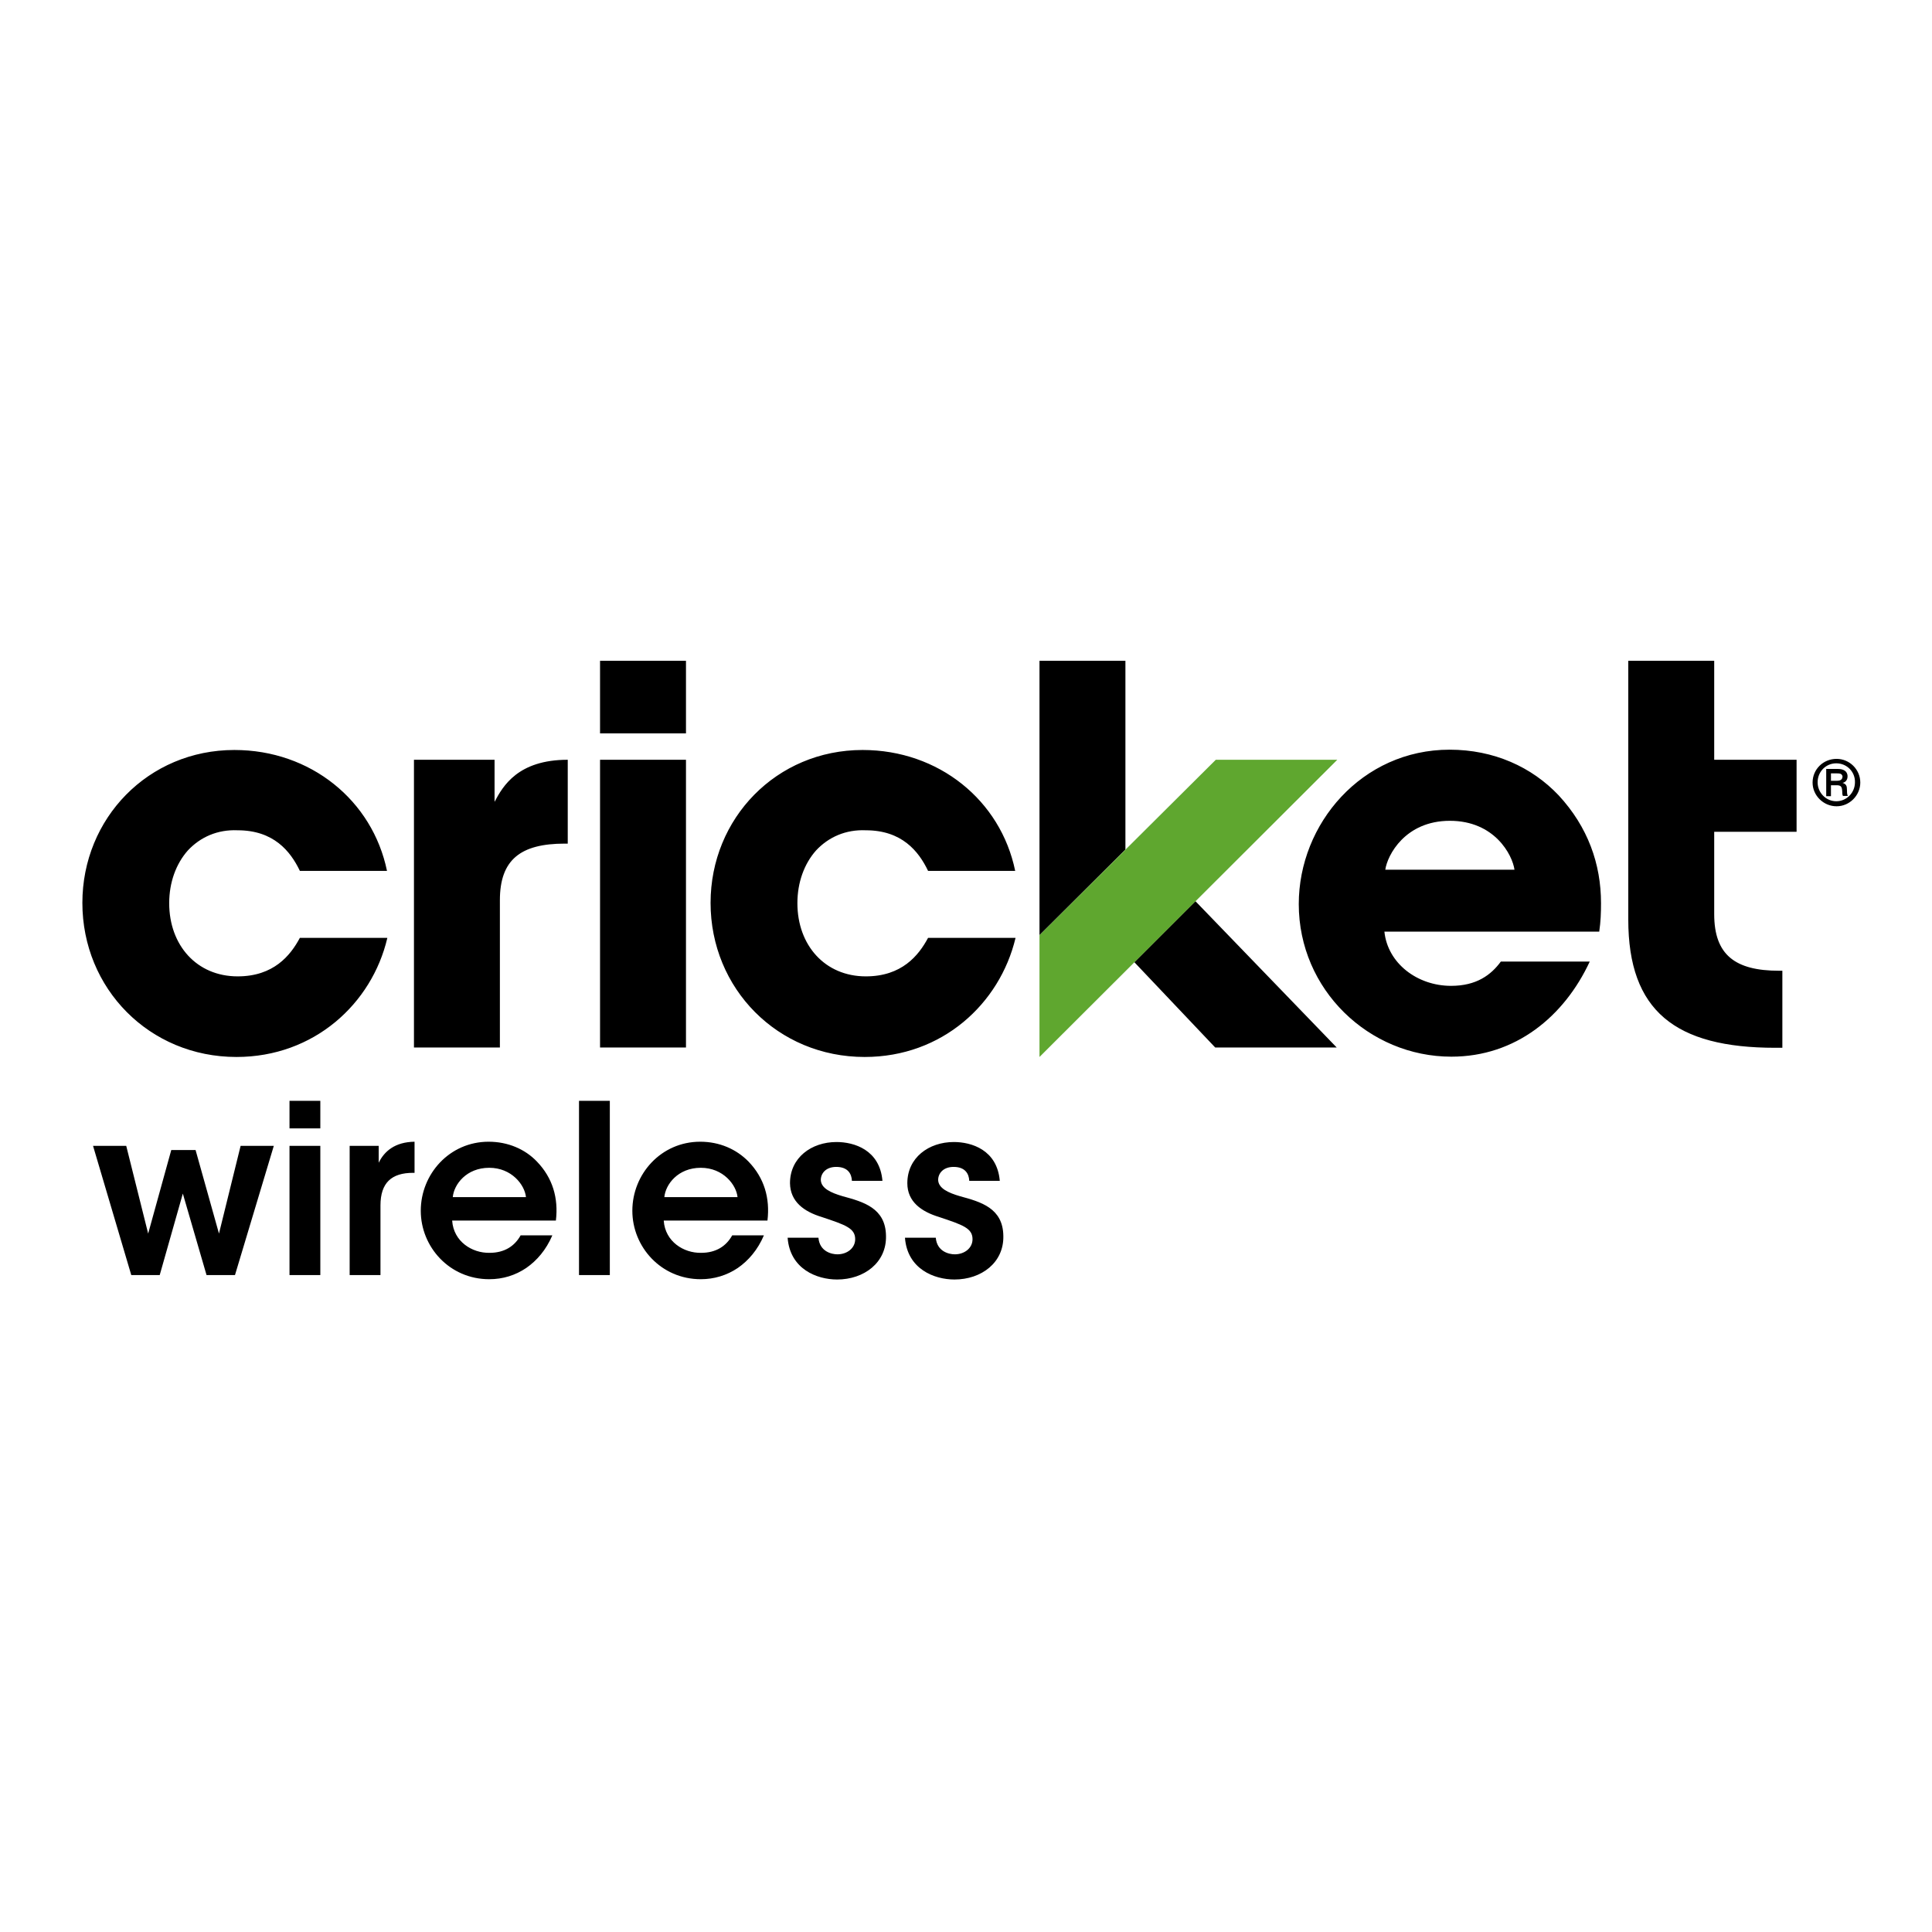 <?xml version="1.0" encoding="utf-8"?>
<!-- Generator: Adobe Illustrator 19.0.0, SVG Export Plug-In . SVG Version: 6.00 Build 0)  -->
<svg version="1.1" id="layer" xmlns="http://www.w3.org/2000/svg" xmlns:xlink="http://www.w3.org/1999/xlink" x="0px" y="0px"
	 viewBox="-153 -46 652 652" style="enable-background:new -153 -46 652 652;" xml:space="preserve">
<style type="text/css">
	.st0{fill:#5FA72F;}
</style>
<path d="M-55.3,325.5h10.4v9.3h-10.4V325.5z M-55.3,340.7h10.4v43.6h-10.4V340.7z M-35.1,340.7h9.9v5.7c1.9-3.9,5.5-7,12.1-7.1v10.5
	h-0.5c-7.3,0-11,3.4-11,11v23.5h-10.4V340.7z M-0.4,366c0.5,7,6.7,10.9,12.6,10.8c5.1,0,8.5-2.3,10.5-5.9h10.7
	c-2.1,4.9-5.2,8.5-8.8,11c-3.7,2.5-7.9,3.8-12.5,3.8c-13.4,0-23.1-10.9-23.1-23.1c0-12.4,9.7-23.3,22.9-23.3
	c6.5,0,12.3,2.5,16.3,6.7c5.3,5.5,7.3,12.3,6.4,19.9H-0.4z M24.5,358c-0.4-4.1-4.8-9.9-12.4-9.9c-7.7,0-11.9,5.6-12.3,9.9H24.5z
	 M71,366c0.5,7,6.7,10.9,12.6,10.8c5.1,0,8.5-2.3,10.5-5.9h10.7c-2.1,4.9-5.2,8.5-8.8,11c-3.7,2.5-8,3.8-12.5,3.8
	c-13.4,0-23.1-10.9-23.1-23.1c0-12.4,9.7-23.3,22.9-23.3c6.5,0,12.2,2.5,16.3,6.7c5.3,5.5,7.3,12.3,6.4,19.9H71z M95.9,358
	c-0.4-4.1-4.8-9.9-12.4-9.9c-7.7,0-11.9,5.6-12.3,9.9H95.9z M42.4,325.5h10.4v58.8H42.4V325.5z M134.5,352.5
	c-0.1-2.3-1.3-4.7-5.3-4.7c-3.5,0-5.2,2.2-5.2,4.4c0.1,2.8,3.3,4.3,7.4,5.5c7,1.9,14.5,4,14.6,13.4c0.2,9-7.4,14.7-16.5,14.7
	c-6.8,0-15.9-3.5-16.7-14.1h10.4c0.4,4.7,4.5,5.6,6.4,5.6c3.3,0,6-2.1,6-5.1c0-3.7-3.2-4.8-11.3-7.5c-5.9-1.8-10.6-5.1-10.7-11.4
	c0-8.6,7.2-13.9,15.7-13.9c5.9,0,14.6,2.6,15.5,13.1H134.5z M174.1,352.5c-0.1-2.3-1.3-4.7-5.3-4.7c-3.5,0-5.2,2.2-5.2,4.4
	c0.1,2.8,3.3,4.3,7.4,5.5c7,1.9,14.5,4,14.6,13.4c0.2,9-7.4,14.7-16.5,14.7c-6.8,0-15.9-3.5-16.7-14.1h10.4c0.4,4.7,4.5,5.6,6.4,5.6
	c3.3,0,6-2.1,6-5.1c0-3.7-3.2-4.8-11.3-7.5c-5.9-1.8-10.7-5.1-10.7-11.4c0-8.6,7.2-13.9,15.7-13.9c5.9,0,14.6,2.6,15.5,13.1H174.1z
	 M-121.6,340.7h11.2l7.4,29.6l7.8-28.2h8.2l7.9,28.2l7.3-29.6h11.2l-13.1,43.6h-9.6l-8-27.5l-7.8,27.5h-9.6L-121.6,340.7z M49.5,177
	h29v24.5h-29V177z M49.5,210.4h29v97.1h-29V210.4z M-22.3,270.6c-5.2,22.1-24.7,40.1-50.9,40.1c-29.4,0-52-23.1-52-52
	c0-28.5,22.2-51.6,51.3-51.6c25.7,0,46.6,17,51.5,40.8h-29.4c-3.2-6.7-8.9-13.7-21-13.7c-6.8-0.3-12.6,2.3-16.8,6.8
	c-4,4.5-6.3,10.8-6.3,17.8c0,14.2,9.3,24.7,23.1,24.7c12.1,0,17.8-7,21-13H-22.3z M-13.4,210.4h27.3v14.2
	c2.8-5.3,7.9-14.2,24.7-14.2v28.3h-1c-14.9,0-21.9,5.4-21.9,19.1v49.7h-29V210.4z M425.5,234.7h27.8v-24.3h-27.8V177h-29l0,87.3
	c0,30.9,15.9,43.3,49.6,43.3h2.4v-26h-1.1c-14.9,0-21.9-5.4-21.9-19.1L425.5,234.7z M189.7,270.6c-5.3,22.1-24.7,40.1-50.9,40.1
	c-29.4,0-52-23.1-52-52c0-28.5,22.2-51.6,51.3-51.6c25.7,0,46.6,17,51.5,40.8h-29.4c-3.2-6.7-8.9-13.7-21-13.7
	c-6.8-0.3-12.6,2.3-16.8,6.8c-4,4.5-6.3,10.8-6.3,17.8c0,14.2,9.3,24.7,23.1,24.7c12.1,0,17.8-7,21-13H189.7z M314.2,268.4
	c1.1,10.7,11.1,18.3,22.5,18.3c8.6,0,13.5-3.7,16.8-8.2h30c-8.6,18.5-25,32.1-46.7,32.1c-27.8,0-51.5-22.6-51.5-51.5
	c0-27.1,21.3-52.1,50.9-52.1c14.9,0,27.7,5.8,36.8,15.4c9.9,10.7,14.3,23.2,14.3,36.4c0,3.2-0.1,6.2-0.6,9.6H314.2z M358.1,247.5
	c-0.7-5-6.7-16.5-21.8-16.5c-15.1,0-21.1,11.6-21.8,16.5H358.1z M229.8,278.7l27.3,28.8h41l-47.7-49.4L229.8,278.7z M226.8,177h-29
	v92.6l29-28.9V177z M466.8,226.1c-4.4,0-8.1-3.6-8.1-8c0-4.5,3.6-8,8.1-8c4.4,0,8,3.6,8,8C474.8,222.4,471.2,226.1,466.8,226.1
	 M466.7,211.6c-3.6,0-6.3,2.9-6.3,6.4c0,3.5,2.8,6.4,6.3,6.4c3.5,0,6.3-2.9,6.3-6.4C473.1,214.5,470.3,211.6,466.7,211.6 M469,222.7
	c-0.3-0.4-0.3-1.2-0.3-1.7c-0.1-1.5-0.4-2-1.9-2h-1.9v3.7h-1.6v-9.2h4c1.6,0,3.2,0.6,3.2,2.5c0,1.1-0.6,2-1.7,2.2v0
	c1.3,0.4,1.5,1.1,1.5,2.3c0,0.6,0,1.6,0.3,2.1H469z M468.7,215.7c-0.3-0.7-1.1-0.7-1.7-0.7h-2.1v2.5h2c1,0,1.9-0.3,1.9-1.5
	C468.8,216,468.8,215.8,468.7,215.7"/>
<polygon class="st0" points="257.3,210.4 197.8,269.6 197.8,310.7 298.3,210.4 "/>
</svg>
